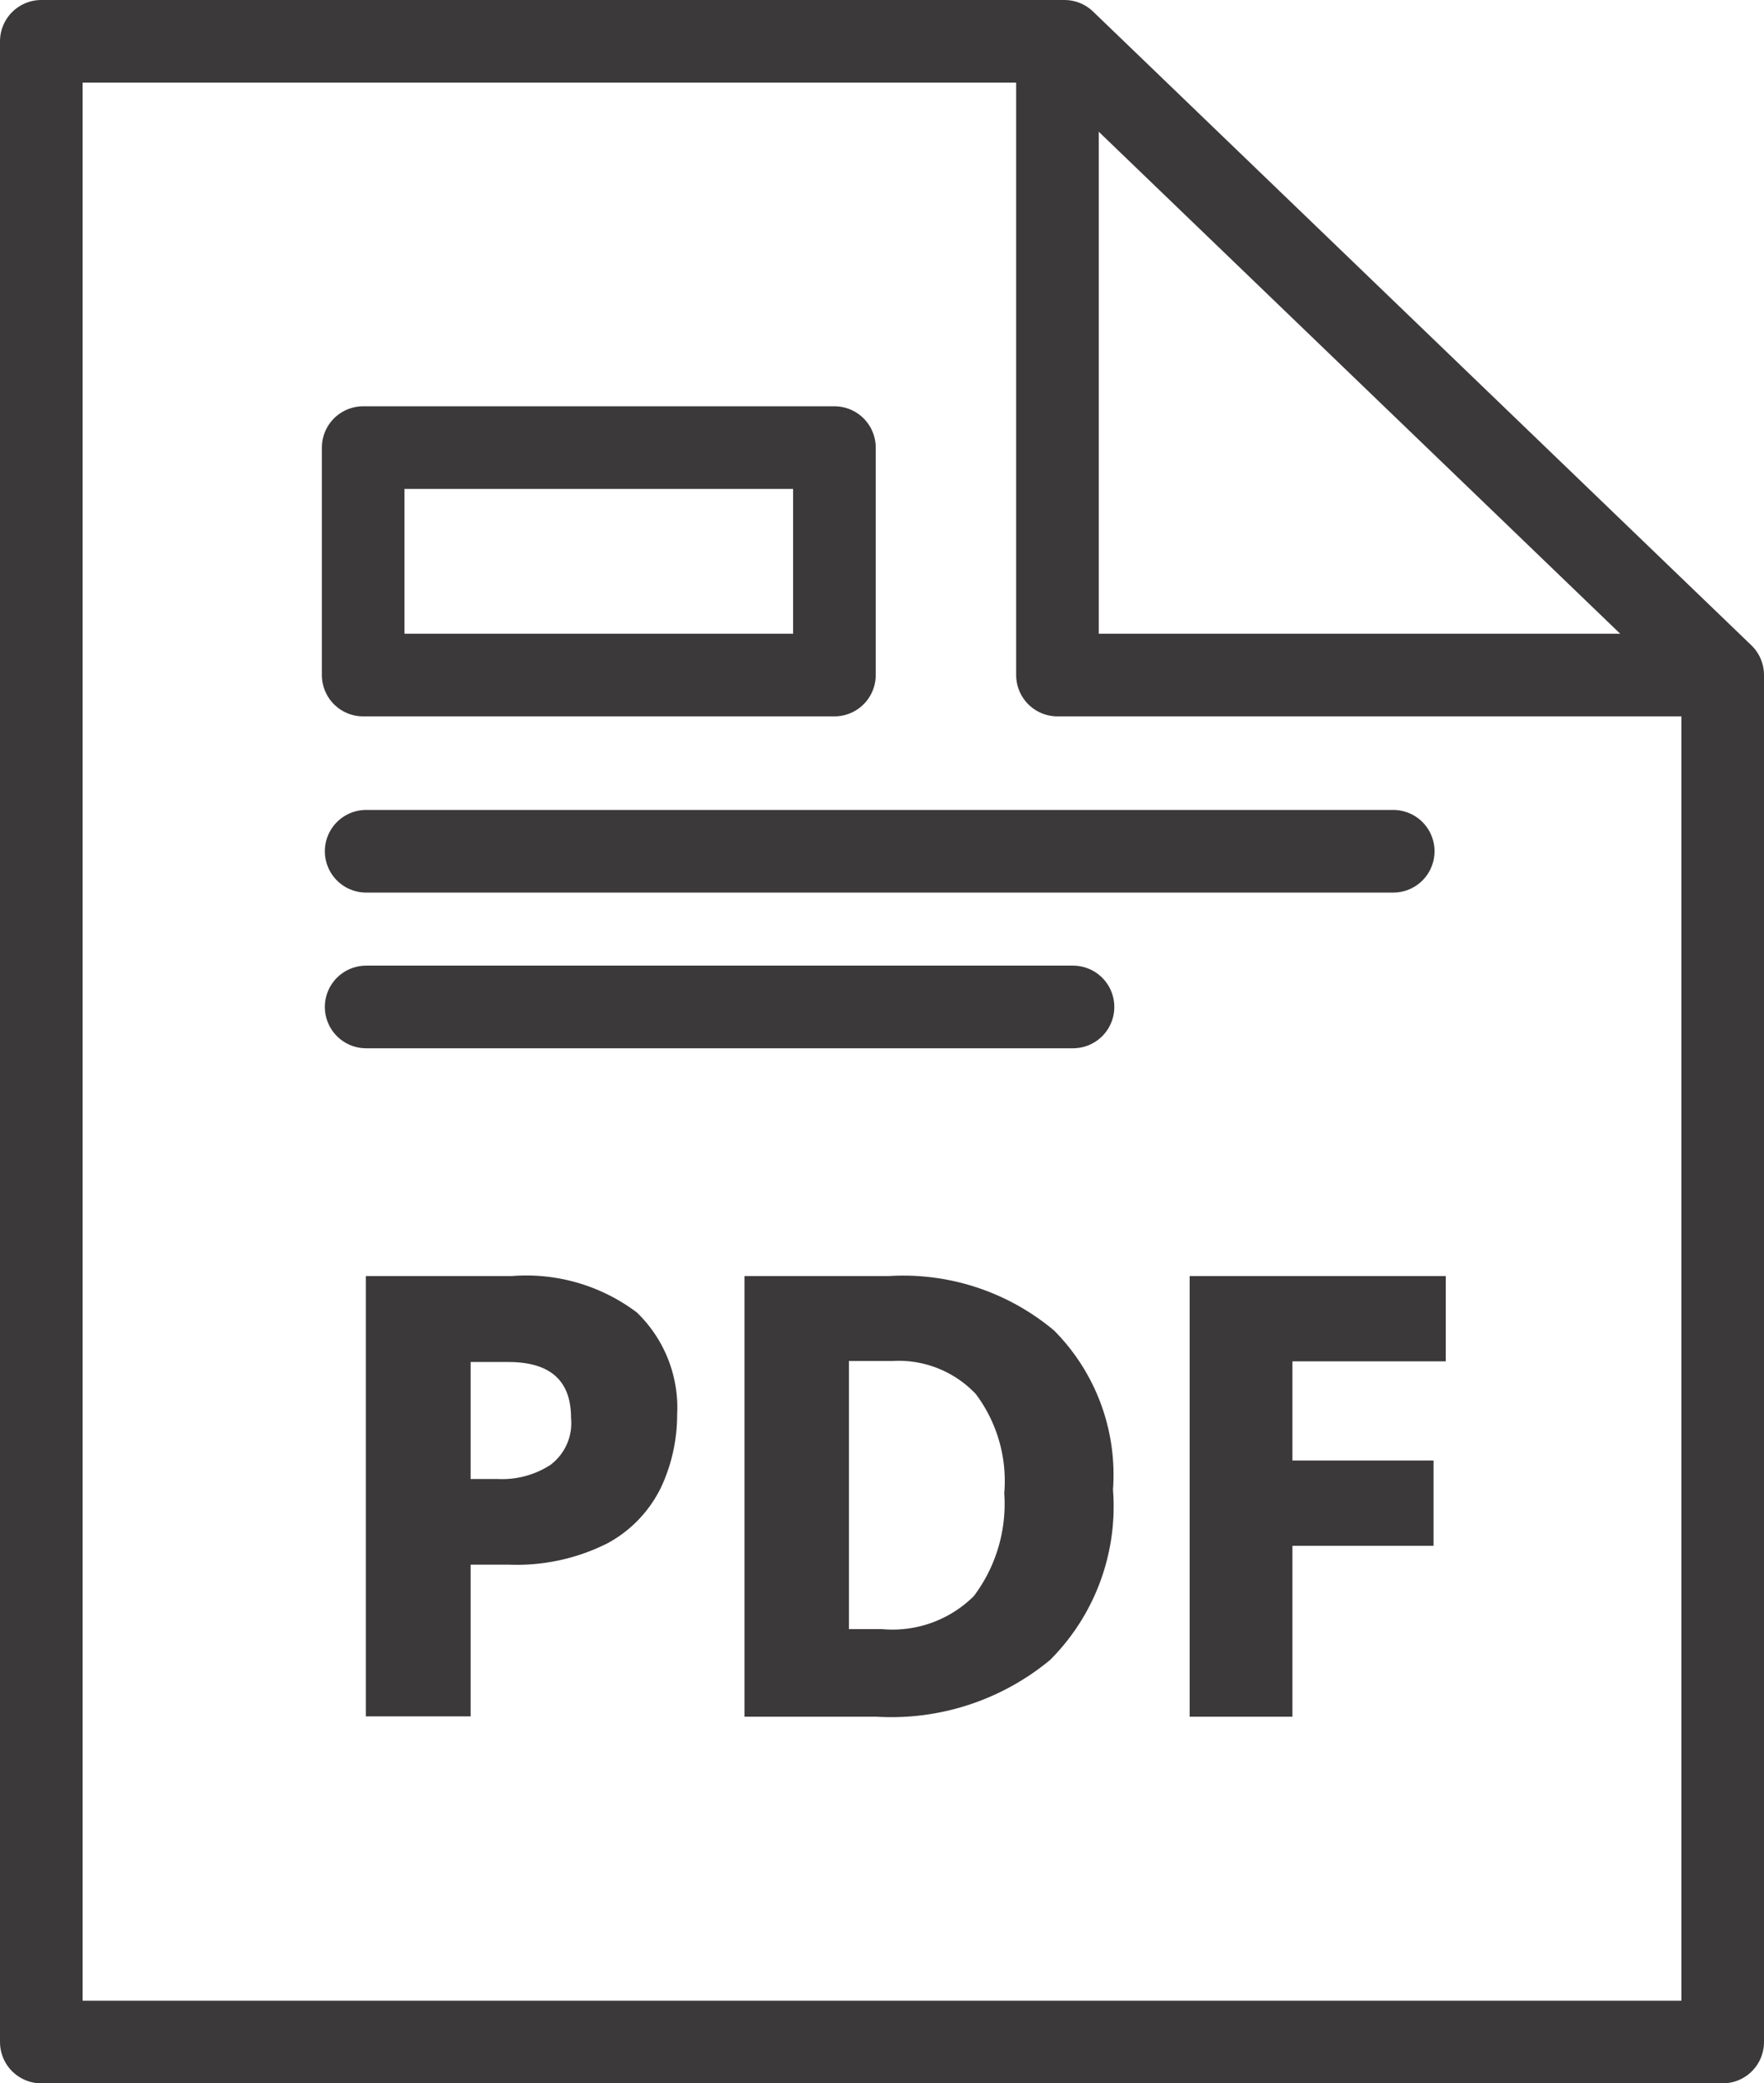 <svg id="Layer_1" data-name="Layer 1" xmlns="http://www.w3.org/2000/svg" viewBox="0 0 53.38 63.02"><defs><style>.cls-1{fill:#3b3939;}.cls-2{fill:none;stroke:#3b3939;stroke-linecap:round;stroke-linejoin:round;stroke-width:2.5px;}</style></defs><title>ppt</title><path class="cls-1" d="M15.49,38.6a5.56,5.56,0,0,1,3.78,1.1,4,4,0,0,1,1.22,3.1A5.17,5.17,0,0,1,20,45a3.82,3.82,0,0,1-1.61,1.68,6.1,6.1,0,0,1-3,.65H14.24v4.59H11.07V38.6Zm-.11,2.6H14.24v3.54h.84a2.68,2.68,0,0,0,1.58-.43,1.58,1.58,0,0,0,.62-1.42C17.28,41.76,16.65,41.2,15.38,41.2Z"/><path class="cls-1" d="M33.68,45.06a6.57,6.57,0,0,1-1.9,5.15,7.53,7.53,0,0,1-5.25,1.72h-4V38.6H26.9a7.1,7.1,0,0,1,5,1.65A6.19,6.19,0,0,1,33.68,45.06Zm-3.29.11a4.39,4.39,0,0,0-.86-3,3.21,3.21,0,0,0-2.53-1H25.69v8.11h1a3.49,3.49,0,0,0,2.78-1A4.64,4.64,0,0,0,30.39,45.17Z"/><path class="cls-1" d="M39.11,51.93H36V38.6h7.75v2.58H39.11v3h4.27v2.58H39.11Z"/><polygon class="cls-2" points="52.13 20.42 52.13 61.77 1.25 61.77 1.25 1.25 32.21 1.25 52.13 20.42"/><polyline class="cls-2" points="51.17 20.42 32 20.42 32 1.25"/><rect class="cls-2" x="10.99" y="13.54" width="14.26" height="6.88"/><line class="cls-2" x1="11.08" y1="25.75" x2="42.16" y2="25.75"/><line class="cls-2" x1="11.08" y1="30.46" x2="32.47" y2="30.46"/></svg>